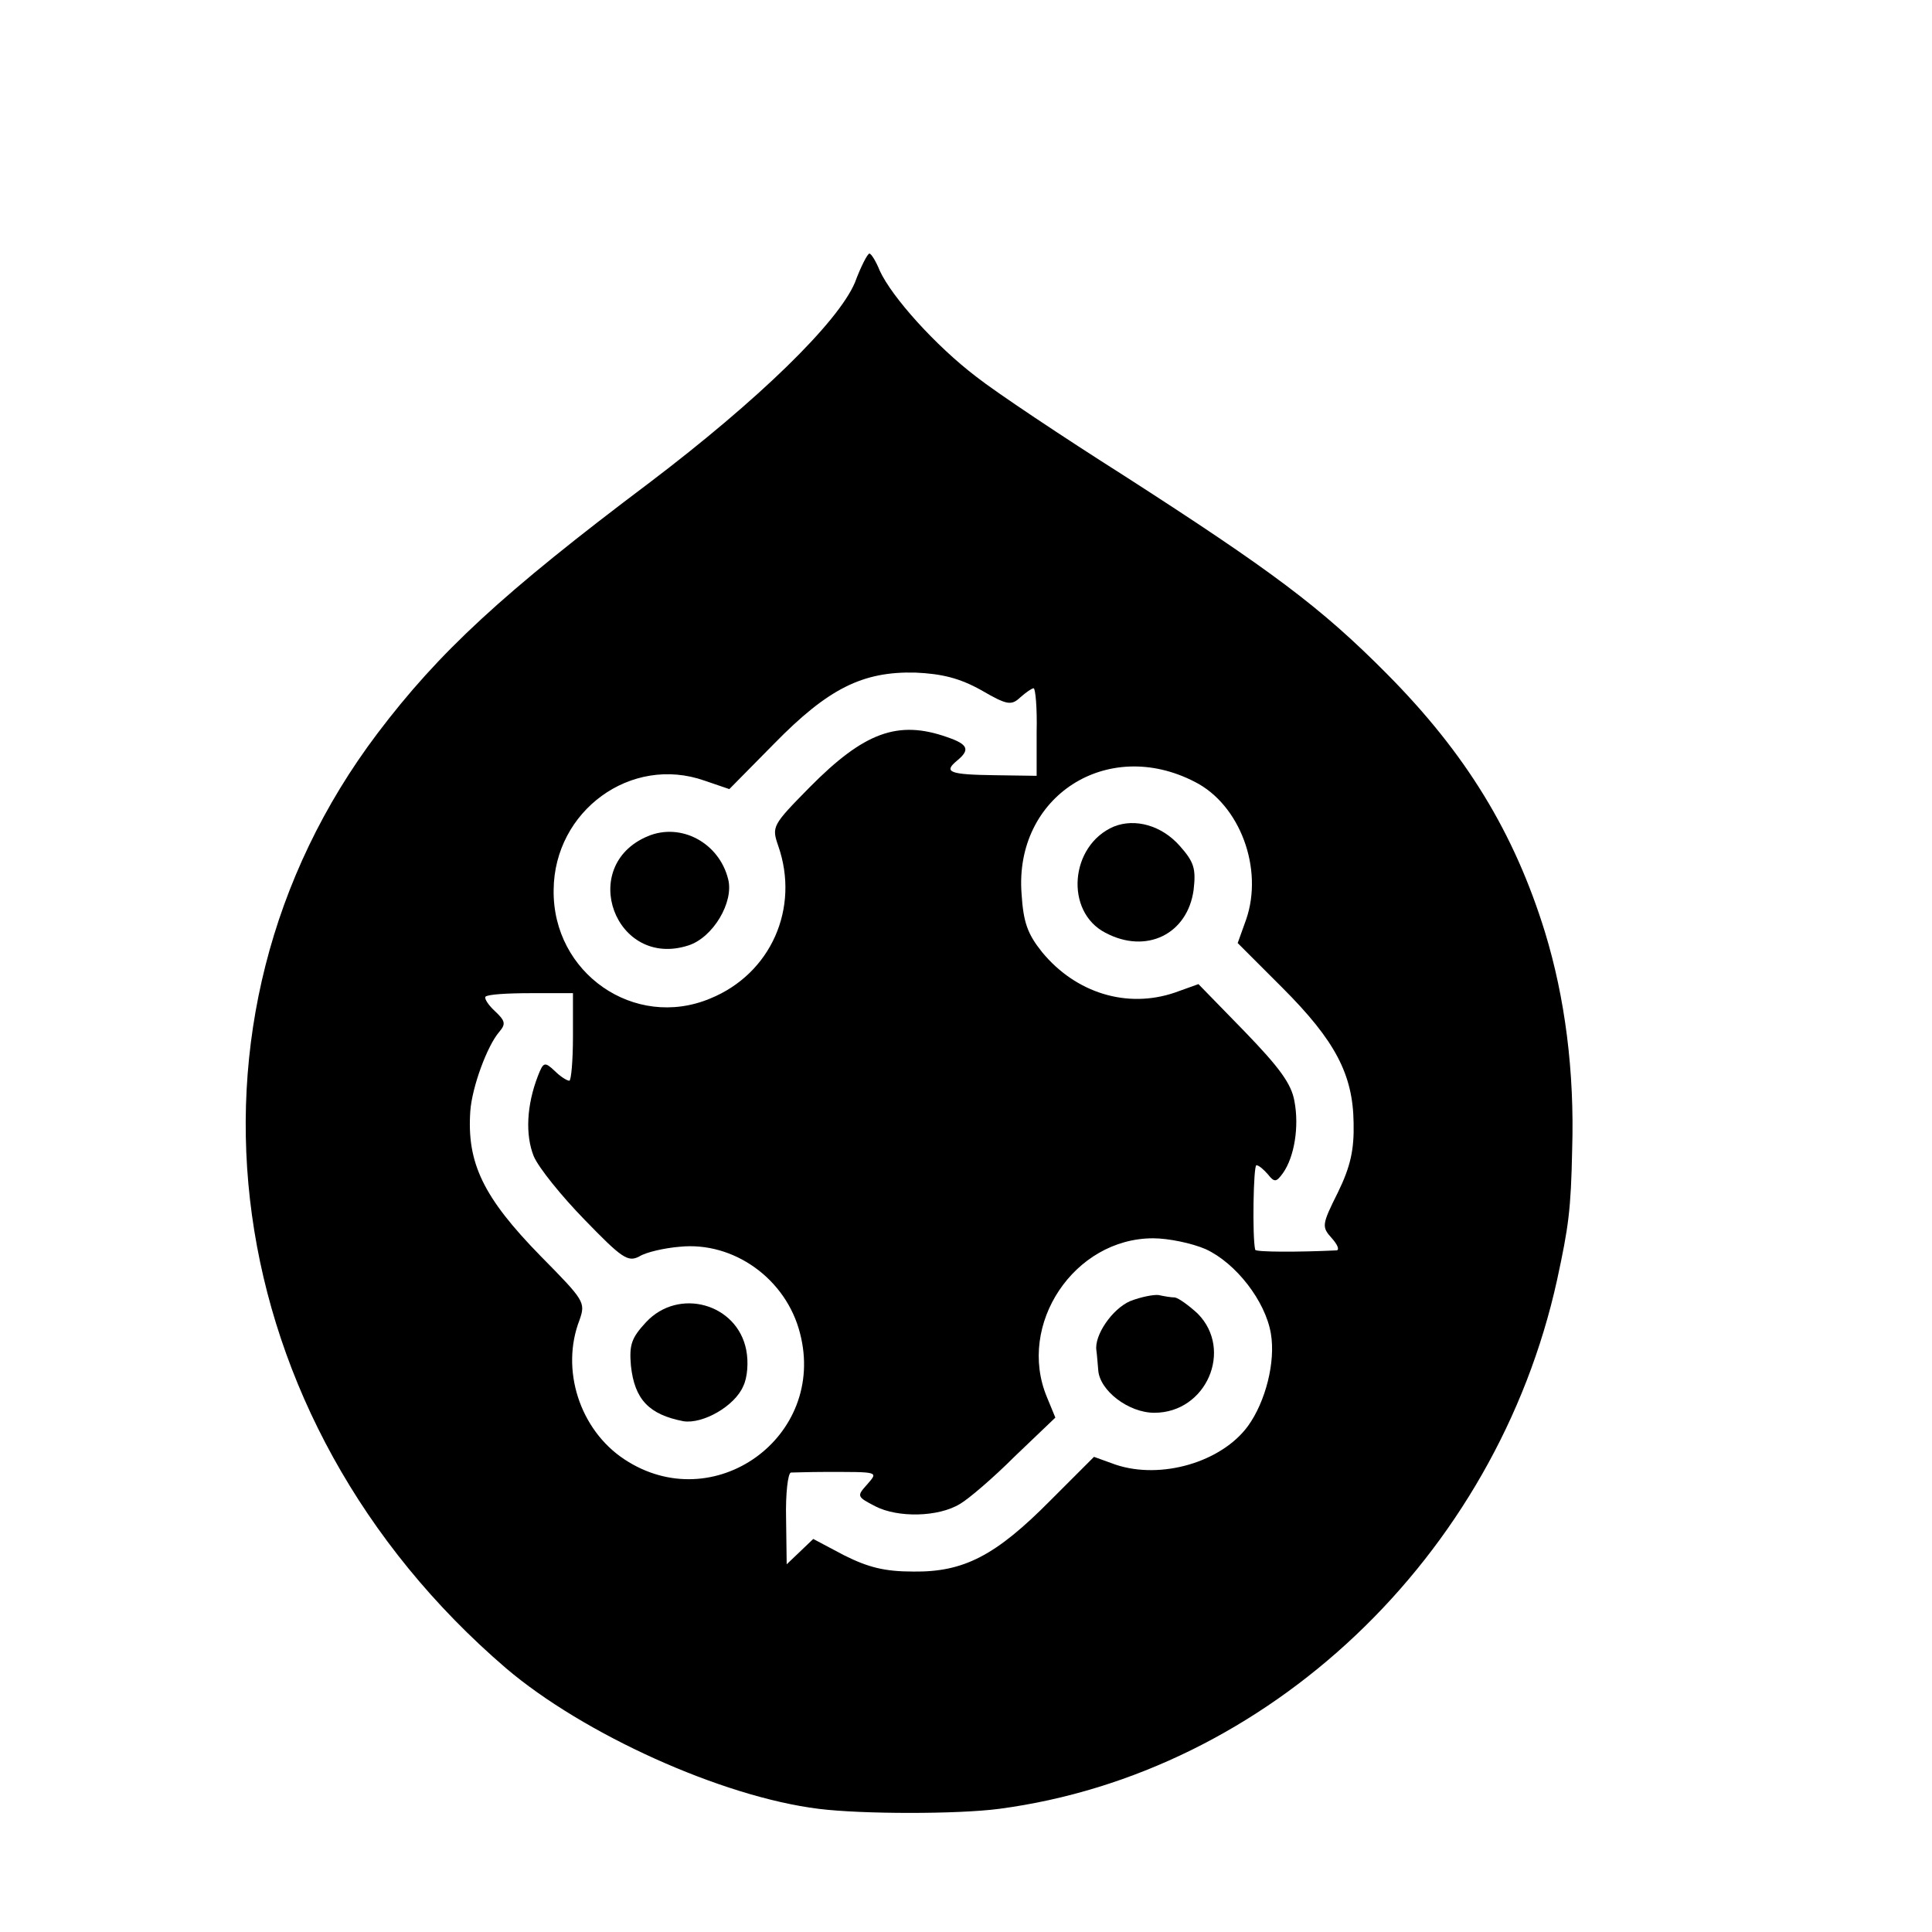 <?xml version="1.0" standalone="no"?>
<!DOCTYPE svg PUBLIC "-//W3C//DTD SVG 20010904//EN"
 "http://www.w3.org/TR/2001/REC-SVG-20010904/DTD/svg10.dtd">
<svg version="1.0" xmlns="http://www.w3.org/2000/svg"
 width="16pt" height="16pt" viewBox="0 0 16 16"
 preserveAspectRatio="xMidYMid meet">
<g transform="translate(0,16) scale(0.005,-0.005)"
fill="#000000" stroke="none">
<path d="M1416 2732 c-28 -66 -159 -194 -341 -332 -242 -182 -348 -280 -450
-415 -358 -474 -267 -1136 213 -1548 128 -109 357 -213 518 -233 72 -9 231 -9
299 0 445 59 823 417 924 876 19 88 23 116 25 216 4 130 -12 252 -45 360 -51
165 -131 296 -262 428 -109 110 -191 171 -435 328 -101 64 -212 138 -245 164
-67 51 -140 132 -160 176 -6 15 -14 28 -17 28 -3 0 -14 -21 -24 -48z m209
-675 c43 -25 50 -26 65 -12 9 8 19 15 22 15 3 0 6 -33 5 -72 l0 -73 -69 1
c-75 1 -86 5 -63 24 22 18 19 27 -16 39 -82 29 -138 8 -228 -83 -62 -63 -63
-65 -52 -97 36 -103 -12 -212 -113 -253 -125 -52 -261 42 -259 180 1 131 128
224 250 181 l41 -14 74 75 c90 92 147 120 234 118 44 -2 73 -9 109 -29z m354
-152 c75 -38 114 -144 85 -228 l-14 -39 74 -74 c88 -88 117 -144 118 -224 1
-44 -5 -72 -26 -115 -27 -54 -27 -57 -10 -76 9 -10 13 -19 8 -20 -62 -3 -134
-3 -135 1 -5 21 -3 140 2 140 4 0 12 -7 19 -15 11 -14 14 -13 25 2 19 27 27
77 19 119 -5 29 -25 56 -83 116 l-76 78 -39 -14 c-79 -27 -164 -1 -220 67 -24
30 -31 49 -34 97 -12 161 142 260 287 185z m-1030 -422 c0 -40 -3 -73 -6 -73
-4 0 -15 7 -24 16 -17 16 -19 15 -28 -8 -19 -49 -21 -98 -7 -133 8 -19 46 -66
84 -105 62 -64 72 -71 91 -61 11 7 42 14 67 16 89 9 176 -53 199 -143 45 -172
-143 -307 -291 -209 -74 49 -106 149 -74 231 10 29 8 32 -64 105 -96 98 -123
155 -117 241 3 40 28 108 48 131 11 13 10 18 -7 34 -11 10 -18 21 -16 24 3 4
36 6 75 6 l70 0 0 -72z m1048 -352 c50 -23 99 -86 108 -140 8 -47 -9 -113 -38
-153 -44 -60 -144 -89 -219 -64 l-36 13 -72 -72 c-91 -92 -144 -119 -227 -118
-48 0 -75 7 -115 27 l-51 27 -22 -21 -22 -21 -1 76 c-1 41 3 75 8 76 6 0 30 1
55 1 92 0 90 1 71 -21 -17 -19 -17 -20 14 -36 37 -19 104 -18 140 4 14 8 55
43 91 79 l67 64 -14 34 c-50 120 45 263 176 263 25 0 64 -8 87 -18z"/>
<path d="M1073 1815 c-117 -49 -54 -220 67 -181 41 13 76 72 66 110 -15 60
-78 94 -133 71z"/>
<path d="M1845 1831 c-73 -31 -82 -141 -14 -176 68 -36 136 -2 146 71 4 35 1
46 -23 73 -30 34 -74 46 -109 32z"/>
<path d="M1070 1010 c-24 -26 -28 -37 -25 -72 6 -56 30 -81 87 -92 32 -5 85
25 99 58 7 14 9 40 5 60 -15 77 -112 104 -166 46z"/>
<path d="M1872 1045 c-30 -13 -60 -57 -56 -82 1 -7 2 -21 3 -32 2 -34 50 -71
93 -71 86 0 131 104 72 164 -15 14 -32 26 -38 27 -6 0 -18 2 -27 4 -8 1 -29
-3 -47 -10z"/>
</g>
</svg>
